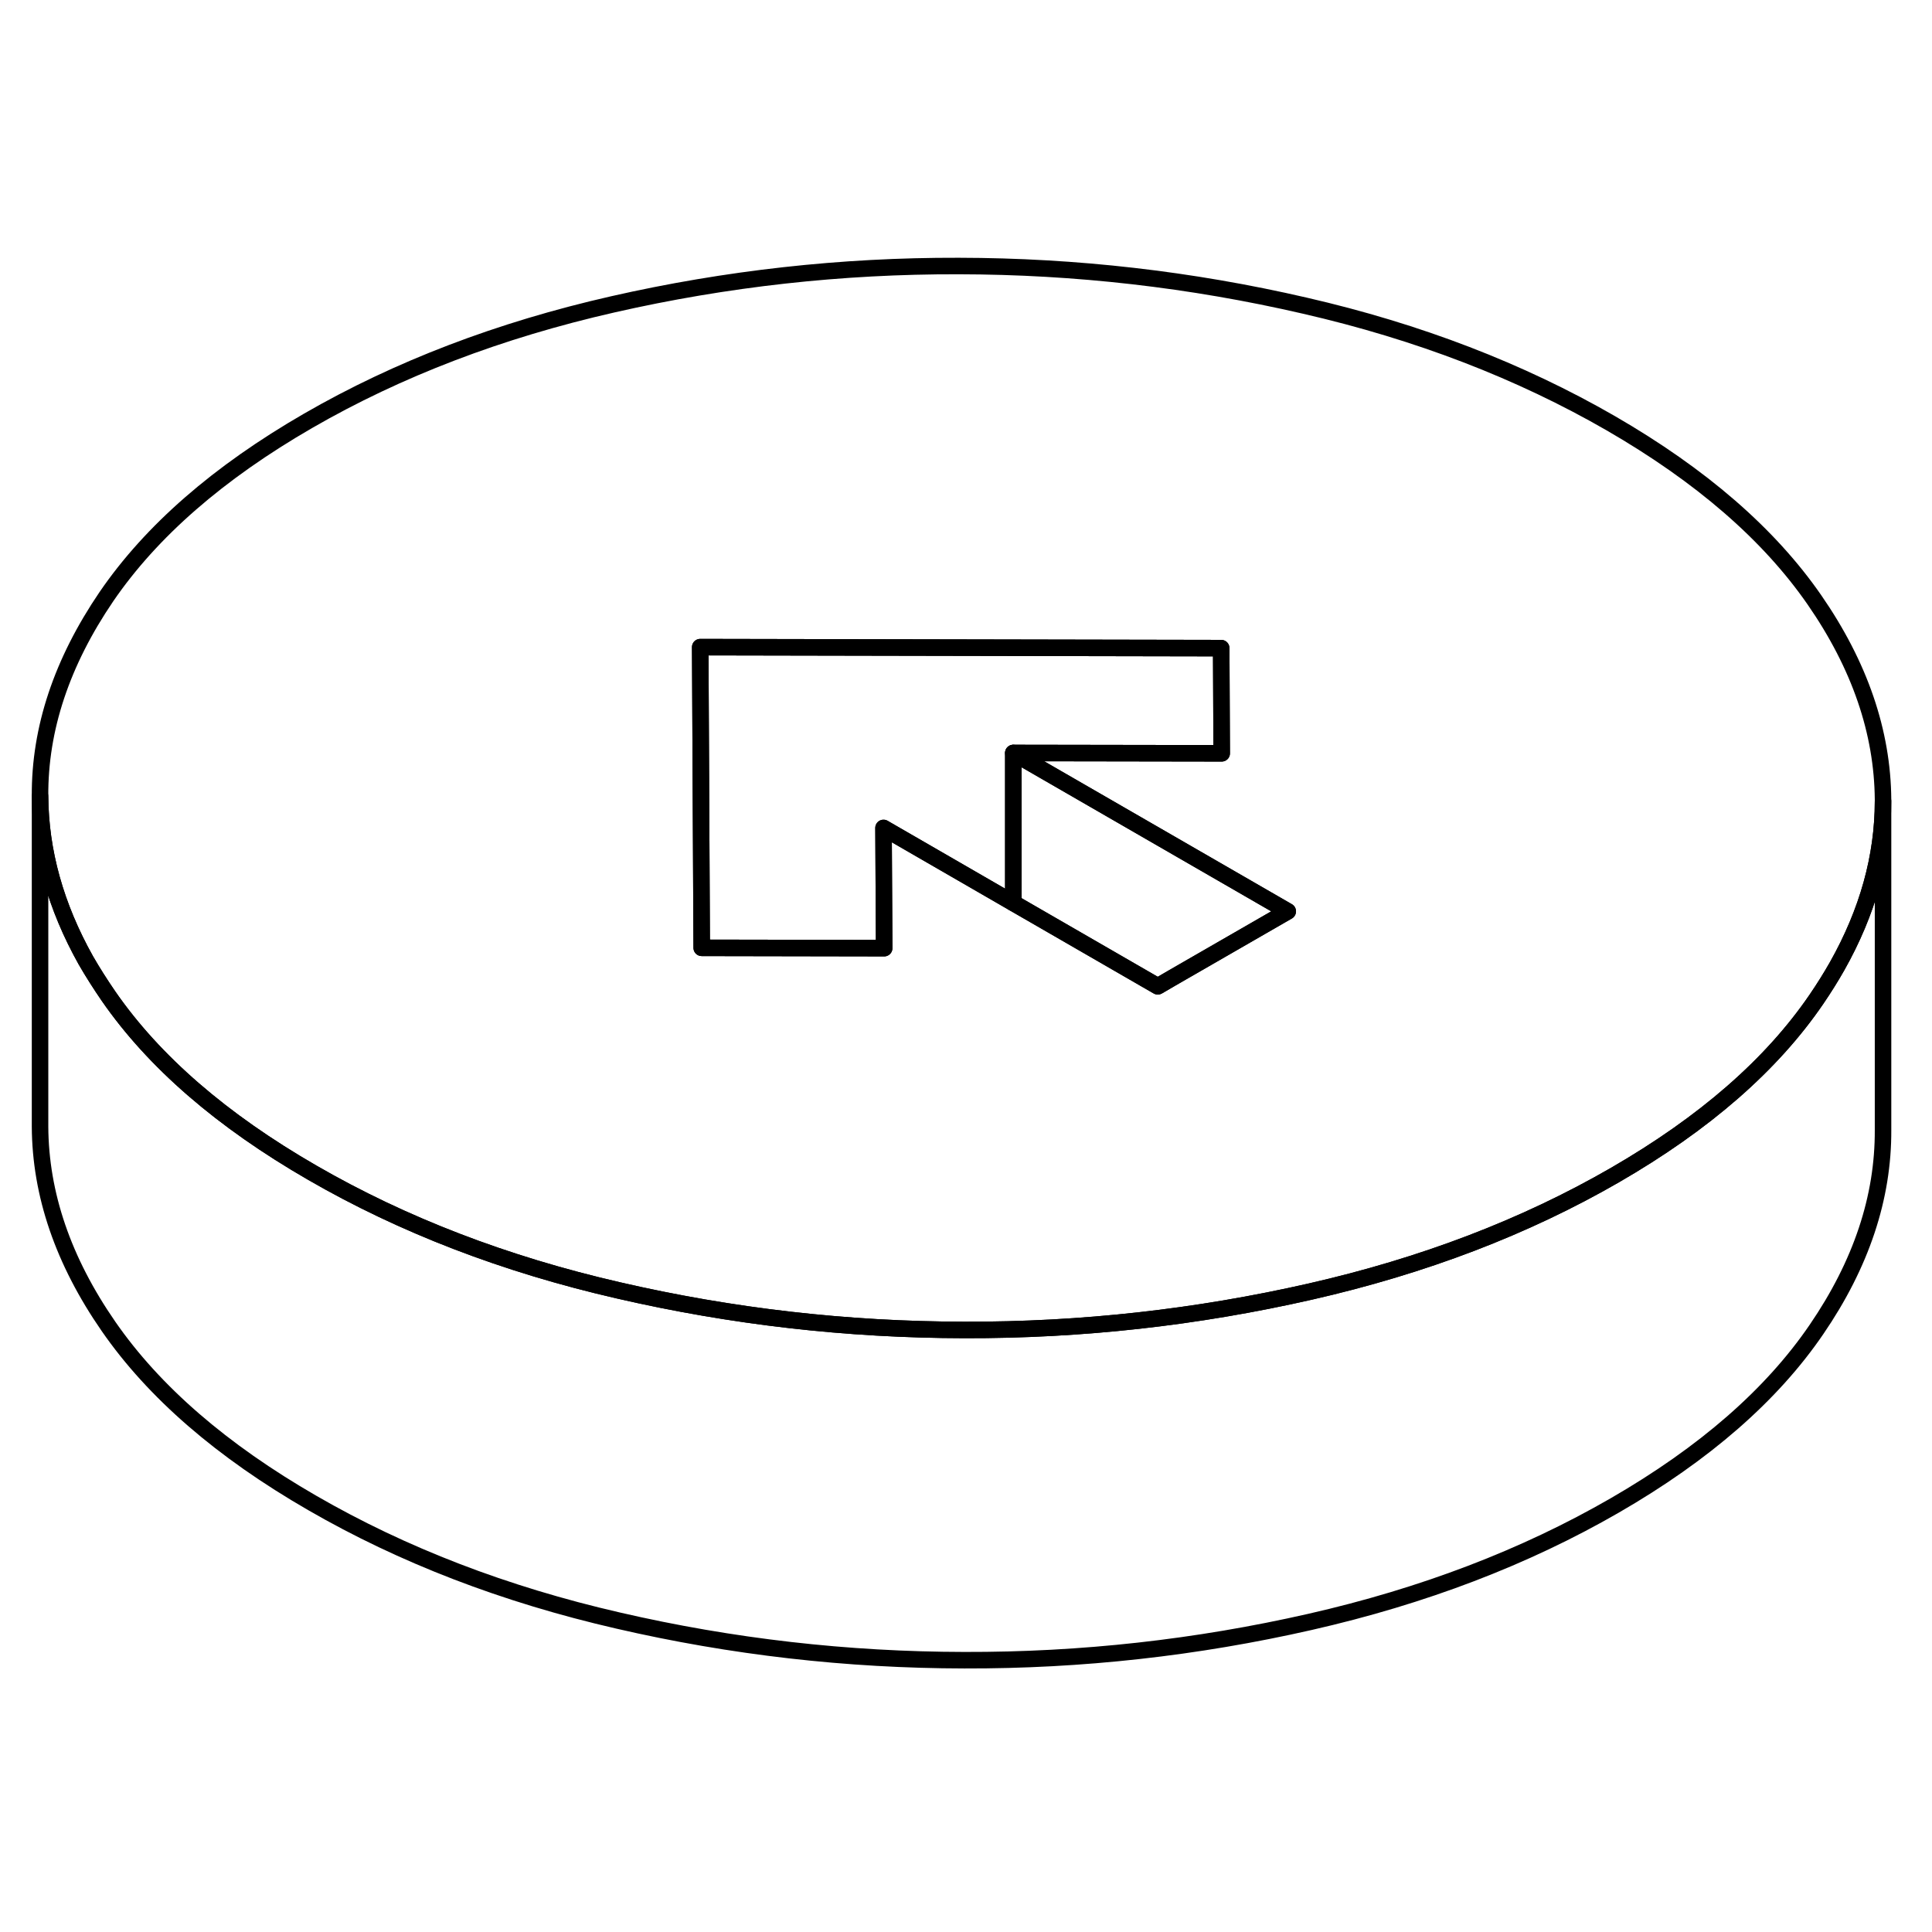 <svg width="24" height="24" viewBox="0 0 117 89" fill="none" xmlns="http://www.w3.org/2000/svg" stroke-width="1px" stroke-linecap="round" stroke-linejoin="round">
    <path d="M109.875 22.32C107.125 18.35 103.015 14.79 97.545 11.63C92.065 8.47 85.895 6.09 79.015 4.51C72.135 2.92 65.145 2.12 58.055 2.11C50.955 2.09 43.975 2.87 37.115 4.43C30.255 5.99 24.105 8.34 18.665 11.48C13.225 14.62 9.155 18.17 6.445 22.13C3.745 26.1 2.395 30.13 2.425 34.22C2.445 37.57 3.365 40.88 5.195 44.15C5.615 44.88 6.075 45.6 6.575 46.33C9.325 50.3 13.435 53.86 18.915 57.02C24.385 60.18 30.555 62.56 37.435 64.14C44.315 65.73 51.305 66.53 58.405 66.54C65.495 66.56 72.475 65.78 79.335 64.22C86.195 62.66 92.345 60.31 97.785 57.17C103.225 54.03 107.295 50.48 110.005 46.51C110.455 45.85 110.875 45.18 111.255 44.51C113.105 41.23 114.035 37.89 114.035 34.52V34.43C114.005 30.33 112.625 26.29 109.875 22.32ZM70.955 45.24L70.115 45.73L69.265 45.24L61.365 40.68L53.505 36.14L53.545 43.42L42.495 43.4L42.405 25.19L73.955 25.25L73.985 31.62L61.365 31.6L77.985 41.19L70.955 45.24Z" stroke="currentColor" stroke-linejoin="round"/>
    <path d="M77.985 41.19L70.955 45.24L70.115 45.73L69.265 45.24L61.365 40.68V31.6L77.985 41.19Z" stroke="currentColor" stroke-linejoin="round"/>
    <path d="M114.035 34.52V54.43C114.055 58.52 112.715 62.55 110.005 66.51C107.295 70.48 103.225 74.03 97.785 77.17C92.345 80.31 86.195 82.66 79.335 84.22C72.475 85.78 65.495 86.56 58.405 86.54C51.305 86.53 44.315 85.73 37.435 84.14C30.555 82.56 24.385 80.18 18.915 77.02C13.435 73.86 9.325 70.3 6.575 66.33C3.825 62.36 2.445 58.32 2.425 54.22V34.22C2.445 37.57 3.365 40.88 5.195 44.15C5.615 44.88 6.075 45.6 6.575 46.33C9.325 50.3 13.435 53.86 18.915 57.02C24.385 60.18 30.555 62.56 37.435 64.14C44.315 65.73 51.305 66.53 58.405 66.54C65.495 66.56 72.475 65.78 79.335 64.22C86.195 62.66 92.345 60.31 97.785 57.17C103.225 54.03 107.295 50.48 110.005 46.51C110.455 45.85 110.875 45.18 111.255 44.51C113.105 41.23 114.035 37.89 114.035 34.52Z" stroke="currentColor" stroke-linejoin="round"/>
    <path d="M73.985 31.62L61.365 31.6V40.68L53.505 36.14L53.545 43.42L42.495 43.4L42.405 25.19L73.955 25.25L73.985 31.62Z" stroke="currentColor" stroke-linejoin="round"/>
</svg>